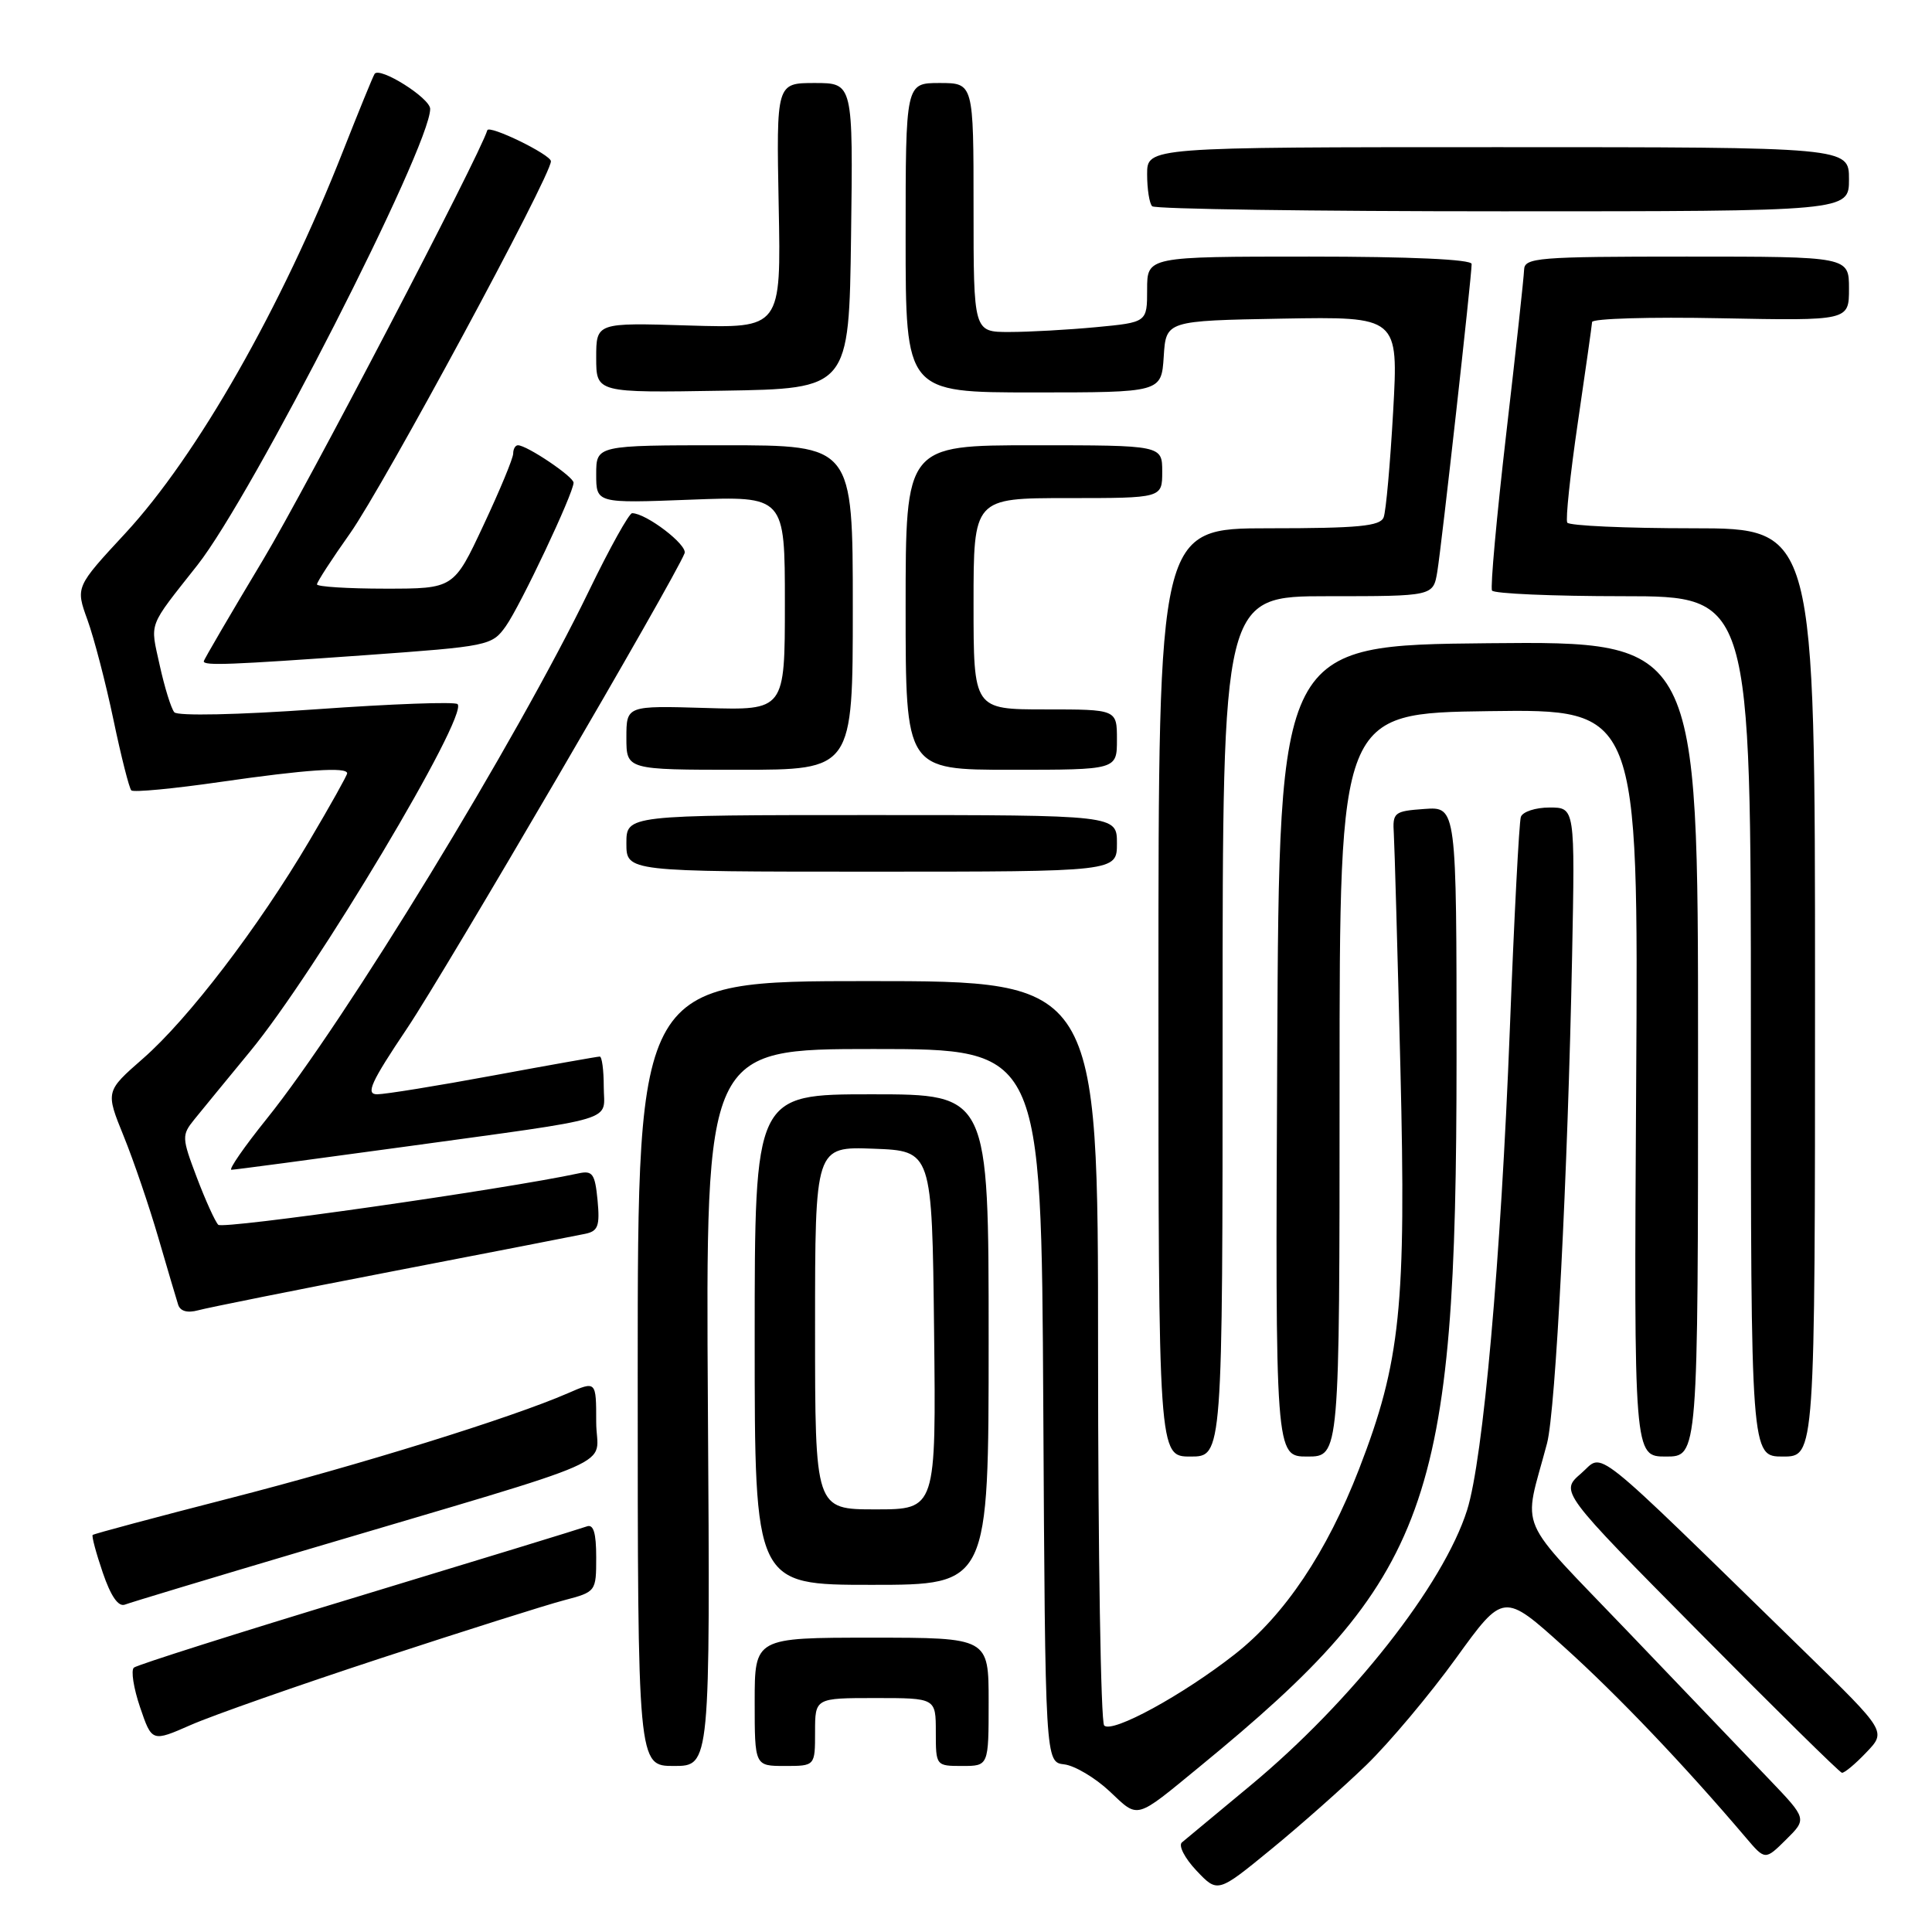 <?xml version="1.0" encoding="UTF-8" standalone="no"?>
<!DOCTYPE svg PUBLIC "-//W3C//DTD SVG 1.1//EN" "http://www.w3.org/Graphics/SVG/1.1/DTD/svg11.dtd" >
<svg xmlns="http://www.w3.org/2000/svg" xmlns:xlink="http://www.w3.org/1999/xlink" version="1.1" viewBox="0 0 256 256">
 <g >
 <path fill="currentColor"
d=" M 181.04 233.88 C 184.09 230.92 189.43 224.56 192.91 219.75 C 199.23 211.00 199.23 211.00 207.27 218.25 C 214.34 224.62 223.24 233.96 231.34 243.50 C 233.89 246.50 233.89 246.50 236.66 243.76 C 239.44 241.01 239.44 241.01 234.42 235.76 C 231.65 232.87 223.27 224.10 215.79 216.29 C 200.58 200.38 201.82 203.26 204.99 191.25 C 206.13 186.94 207.74 155.59 208.31 126.75 C 208.70 107.00 208.70 107.00 205.32 107.00 C 203.46 107.00 201.75 107.56 201.52 108.25 C 201.29 108.94 200.63 121.60 200.06 136.40 C 198.87 167.00 196.53 193.35 194.40 200.09 C 191.27 209.99 179.09 225.47 165.70 236.58 C 161.19 240.32 157.10 243.71 156.61 244.13 C 156.12 244.54 156.98 246.22 158.53 247.86 C 161.35 250.84 161.35 250.84 168.42 245.05 C 172.32 241.86 177.99 236.83 181.04 233.88 Z  M 159.00 234.06 C 189.57 208.99 192.99 199.55 193.00 140.19 C 193.00 106.89 193.00 106.89 188.75 107.19 C 184.71 107.48 184.51 107.65 184.69 110.50 C 184.79 112.15 185.18 126.10 185.56 141.50 C 186.34 173.17 185.59 180.42 180.09 194.64 C 175.82 205.67 170.23 214.01 163.63 219.19 C 156.72 224.61 147.38 229.71 146.31 228.64 C 145.86 228.20 145.50 205.82 145.50 178.92 C 145.50 130.00 145.50 130.00 115.00 130.00 C 84.50 130.00 84.50 130.00 84.50 182.00 C 84.50 234.00 84.50 234.00 89.30 234.00 C 94.11 234.00 94.11 234.00 93.80 186.50 C 93.50 139.00 93.50 139.00 115.74 139.00 C 137.98 139.00 137.98 139.00 138.24 186.25 C 138.50 233.50 138.50 233.50 141.03 233.79 C 142.41 233.96 145.11 235.56 147.03 237.36 C 150.92 241.02 150.31 241.19 159.00 234.06 Z  M 247.29 232.21 C 249.96 229.43 249.96 229.43 239.23 218.96 C 210.01 190.46 212.63 192.55 209.50 195.24 C 206.71 197.65 206.71 197.65 225.11 216.23 C 235.22 226.45 243.75 234.85 244.06 234.90 C 244.37 234.96 245.83 233.75 247.29 232.21 Z  M 108.00 229.50 C 108.00 225.00 108.00 225.00 116.00 225.00 C 124.00 225.00 124.00 225.00 124.00 229.50 C 124.00 233.98 124.02 234.00 127.50 234.00 C 131.00 234.00 131.00 234.00 131.00 225.50 C 131.00 217.00 131.00 217.00 115.50 217.00 C 100.00 217.00 100.00 217.00 100.00 225.50 C 100.00 234.00 100.00 234.00 104.00 234.00 C 108.00 234.00 108.00 234.00 108.00 229.50 Z  M 50.50 219.71 C 61.50 216.10 72.41 212.65 74.75 212.04 C 78.97 210.93 79.00 210.89 79.00 206.35 C 79.00 203.11 78.64 201.92 77.75 202.26 C 77.06 202.52 63.45 206.69 47.50 211.53 C 31.55 216.36 18.16 220.61 17.74 220.97 C 17.33 221.32 17.70 223.69 18.56 226.22 C 20.13 230.83 20.13 230.83 25.32 228.55 C 28.17 227.30 39.50 223.32 50.50 219.71 Z  M 40.18 205.49 C 83.84 192.53 79.00 194.66 79.00 188.43 C 79.00 182.97 79.00 182.97 75.25 184.61 C 67.74 187.88 47.68 194.11 30.32 198.56 C 20.55 201.07 12.43 203.24 12.28 203.39 C 12.13 203.54 12.73 205.79 13.62 208.39 C 14.68 211.50 15.68 212.95 16.55 212.62 C 17.27 212.34 27.91 209.13 40.18 205.49 Z  M 131.00 177.50 C 131.00 145.00 131.00 145.00 115.50 145.00 C 100.00 145.00 100.00 145.00 100.00 177.50 C 100.00 210.00 100.00 210.00 115.50 210.00 C 131.00 210.00 131.00 210.00 131.00 177.50 Z  M 162.00 136.00 C 162.00 79.00 162.00 79.00 175.95 79.00 C 189.91 79.00 189.91 79.00 190.45 75.75 C 191.02 72.29 195.00 36.63 195.00 34.98 C 195.00 34.37 186.87 34.00 173.50 34.00 C 152.00 34.00 152.00 34.00 152.00 38.36 C 152.00 42.71 152.00 42.71 145.25 43.35 C 141.54 43.70 136.36 43.99 133.75 43.99 C 129.00 44.00 129.00 44.00 129.00 27.50 C 129.00 11.00 129.00 11.00 124.50 11.00 C 120.00 11.00 120.00 11.00 120.00 31.50 C 120.00 52.00 120.00 52.00 136.95 52.00 C 153.89 52.00 153.89 52.00 154.20 47.25 C 154.50 42.50 154.50 42.50 169.90 42.22 C 185.30 41.95 185.30 41.95 184.60 54.52 C 184.21 61.44 183.65 67.76 183.34 68.55 C 182.89 69.72 180.00 70.00 168.14 70.00 C 153.50 70.00 153.50 70.00 153.50 131.50 C 153.50 193.00 153.50 193.00 157.75 193.00 C 162.00 193.00 162.00 193.00 162.00 136.00 Z  M 177.50 143.75 C 177.50 94.50 177.50 94.50 197.30 94.23 C 217.10 93.96 217.10 93.96 216.80 143.48 C 216.50 193.00 216.50 193.00 220.75 193.00 C 225.00 193.00 225.00 193.00 225.00 138.98 C 225.00 84.97 225.00 84.97 197.25 85.23 C 169.50 85.50 169.50 85.50 169.24 139.25 C 168.98 193.00 168.98 193.00 173.24 193.00 C 177.50 193.00 177.50 193.00 177.50 143.75 Z  M 240.50 131.50 C 240.50 70.00 240.50 70.00 224.31 70.00 C 215.40 70.00 207.92 69.66 207.67 69.25 C 207.43 68.84 208.06 62.88 209.07 56.00 C 210.08 49.12 210.93 43.12 210.96 42.67 C 210.98 42.21 218.65 41.98 228.00 42.17 C 245.00 42.50 245.00 42.50 245.00 38.25 C 245.00 34.00 245.00 34.00 223.50 34.00 C 203.71 34.00 202.00 34.14 201.95 35.75 C 201.92 36.71 200.86 46.50 199.58 57.50 C 198.31 68.50 197.46 77.84 197.70 78.25 C 197.93 78.66 205.74 79.00 215.06 79.00 C 232.00 79.00 232.00 79.00 232.00 136.00 C 232.00 193.00 232.00 193.00 236.25 193.00 C 240.50 193.00 240.50 193.00 240.50 131.50 Z  M 52.00 168.46 C 64.93 165.96 76.41 163.73 77.53 163.49 C 79.25 163.14 79.50 162.45 79.18 159.04 C 78.84 155.53 78.52 155.07 76.65 155.48 C 66.86 157.59 29.52 162.92 28.92 162.29 C 28.50 161.86 27.22 159.03 26.07 156.00 C 24.08 150.74 24.07 150.41 25.75 148.33 C 26.71 147.14 30.04 143.09 33.13 139.33 C 41.80 128.83 62.12 94.79 60.63 93.30 C 60.30 92.96 51.89 93.27 41.94 93.98 C 31.55 94.72 23.54 94.89 23.10 94.38 C 22.68 93.90 21.81 91.09 21.16 88.14 C 19.89 82.33 19.52 83.30 26.16 74.88 C 33.42 65.67 57.00 19.46 57.00 14.43 C 57.00 12.99 50.26 8.76 49.63 9.80 C 49.39 10.19 47.52 14.78 45.46 20.00 C 37.31 40.73 26.11 60.40 16.60 70.67 C 10.01 77.78 10.01 77.78 11.59 82.14 C 12.46 84.54 14.01 90.49 15.03 95.36 C 16.05 100.24 17.12 104.45 17.40 104.73 C 17.68 105.01 22.99 104.51 29.20 103.61 C 40.59 101.97 46.00 101.60 46.00 102.47 C 46.00 102.73 43.75 106.76 40.99 111.42 C 34.21 122.90 24.96 135.01 18.94 140.27 C 13.98 144.61 13.98 144.61 16.39 150.55 C 17.72 153.82 19.78 159.88 20.98 164.00 C 22.18 168.12 23.36 172.11 23.60 172.86 C 23.87 173.74 24.82 174.01 26.26 173.62 C 27.49 173.28 39.07 170.96 52.00 168.46 Z  M 53.46 151.97 C 82.58 147.96 80.00 148.73 80.00 143.98 C 80.00 141.79 79.76 140.00 79.47 140.00 C 79.18 140.00 72.85 141.12 65.40 142.50 C 57.96 143.88 51.02 145.00 49.97 145.00 C 48.42 145.00 49.13 143.43 53.95 136.25 C 59.07 128.61 89.44 76.61 90.71 73.31 C 91.13 72.21 85.63 68.01 83.76 68.00 C 83.36 68.00 80.79 72.61 78.06 78.25 C 68.44 98.13 45.75 135.30 35.34 148.25 C 32.36 151.96 30.25 155.00 30.67 155.00 C 31.08 155.00 41.34 153.63 53.46 151.97 Z  M 148.00 111.75 C 148.00 108.00 148.00 108.00 115.50 108.00 C 83.00 108.00 83.00 108.00 83.00 111.75 C 83.00 115.50 83.00 115.50 115.50 115.50 C 148.00 115.50 148.00 115.50 148.00 111.75 Z  M 113.00 80.50 C 113.00 59.00 113.00 59.00 96.00 59.00 C 79.00 59.00 79.00 59.00 79.00 62.85 C 79.00 66.69 79.00 66.69 91.50 66.21 C 104.00 65.73 104.00 65.73 104.00 79.93 C 104.00 94.13 104.00 94.13 93.50 93.81 C 83.00 93.50 83.00 93.50 83.00 97.75 C 83.00 102.00 83.00 102.00 98.00 102.00 C 113.00 102.00 113.00 102.00 113.00 80.50 Z  M 148.00 98.00 C 148.00 94.00 148.00 94.00 138.50 94.00 C 129.00 94.00 129.00 94.00 129.00 80.00 C 129.00 66.00 129.00 66.00 141.50 66.00 C 154.00 66.00 154.00 66.00 154.00 62.50 C 154.00 59.00 154.00 59.00 137.00 59.00 C 120.00 59.00 120.00 59.00 120.00 80.50 C 120.00 102.00 120.00 102.00 134.00 102.00 C 148.00 102.00 148.00 102.00 148.00 98.00 Z  M 48.32 86.82 C 64.75 85.64 65.18 85.56 67.02 82.98 C 68.97 80.23 76.00 65.35 76.00 63.96 C 76.00 63.16 69.82 59.00 68.63 59.00 C 68.28 59.00 68.00 59.50 68.00 60.10 C 68.00 60.71 66.23 64.98 64.06 69.60 C 60.13 78.00 60.13 78.00 51.06 78.00 C 46.08 78.00 42.00 77.74 42.00 77.43 C 42.00 77.12 43.97 74.08 46.38 70.68 C 50.81 64.42 73.00 23.32 73.00 21.37 C 73.00 20.49 64.80 16.50 64.57 17.26 C 63.55 20.65 40.55 64.69 34.88 74.14 C 30.55 81.36 27.00 87.43 27.00 87.63 C 27.00 88.23 30.54 88.09 48.32 86.82 Z  M 112.77 31.25 C 113.04 11.00 113.04 11.00 107.96 11.00 C 102.87 11.00 102.87 11.00 103.18 27.25 C 103.50 43.50 103.50 43.50 91.25 43.13 C 79.00 42.75 79.00 42.75 79.00 47.40 C 79.00 52.05 79.00 52.05 95.75 51.77 C 112.50 51.50 112.50 51.50 112.77 31.25 Z  M 245.00 23.75 C 245.00 19.50 245.00 19.50 198.50 19.50 C 152.00 19.50 152.00 19.50 152.00 23.08 C 152.00 25.05 152.30 26.97 152.67 27.33 C 153.03 27.70 173.96 28.00 199.17 28.00 C 245.00 28.00 245.00 28.00 245.00 23.75 Z  M 108.00 175.96 C 108.00 151.92 108.00 151.92 115.75 152.21 C 123.50 152.50 123.50 152.50 123.77 176.25 C 124.04 200.00 124.04 200.00 116.02 200.00 C 108.00 200.00 108.00 200.00 108.00 175.96 Z "/>
</g>
</svg>